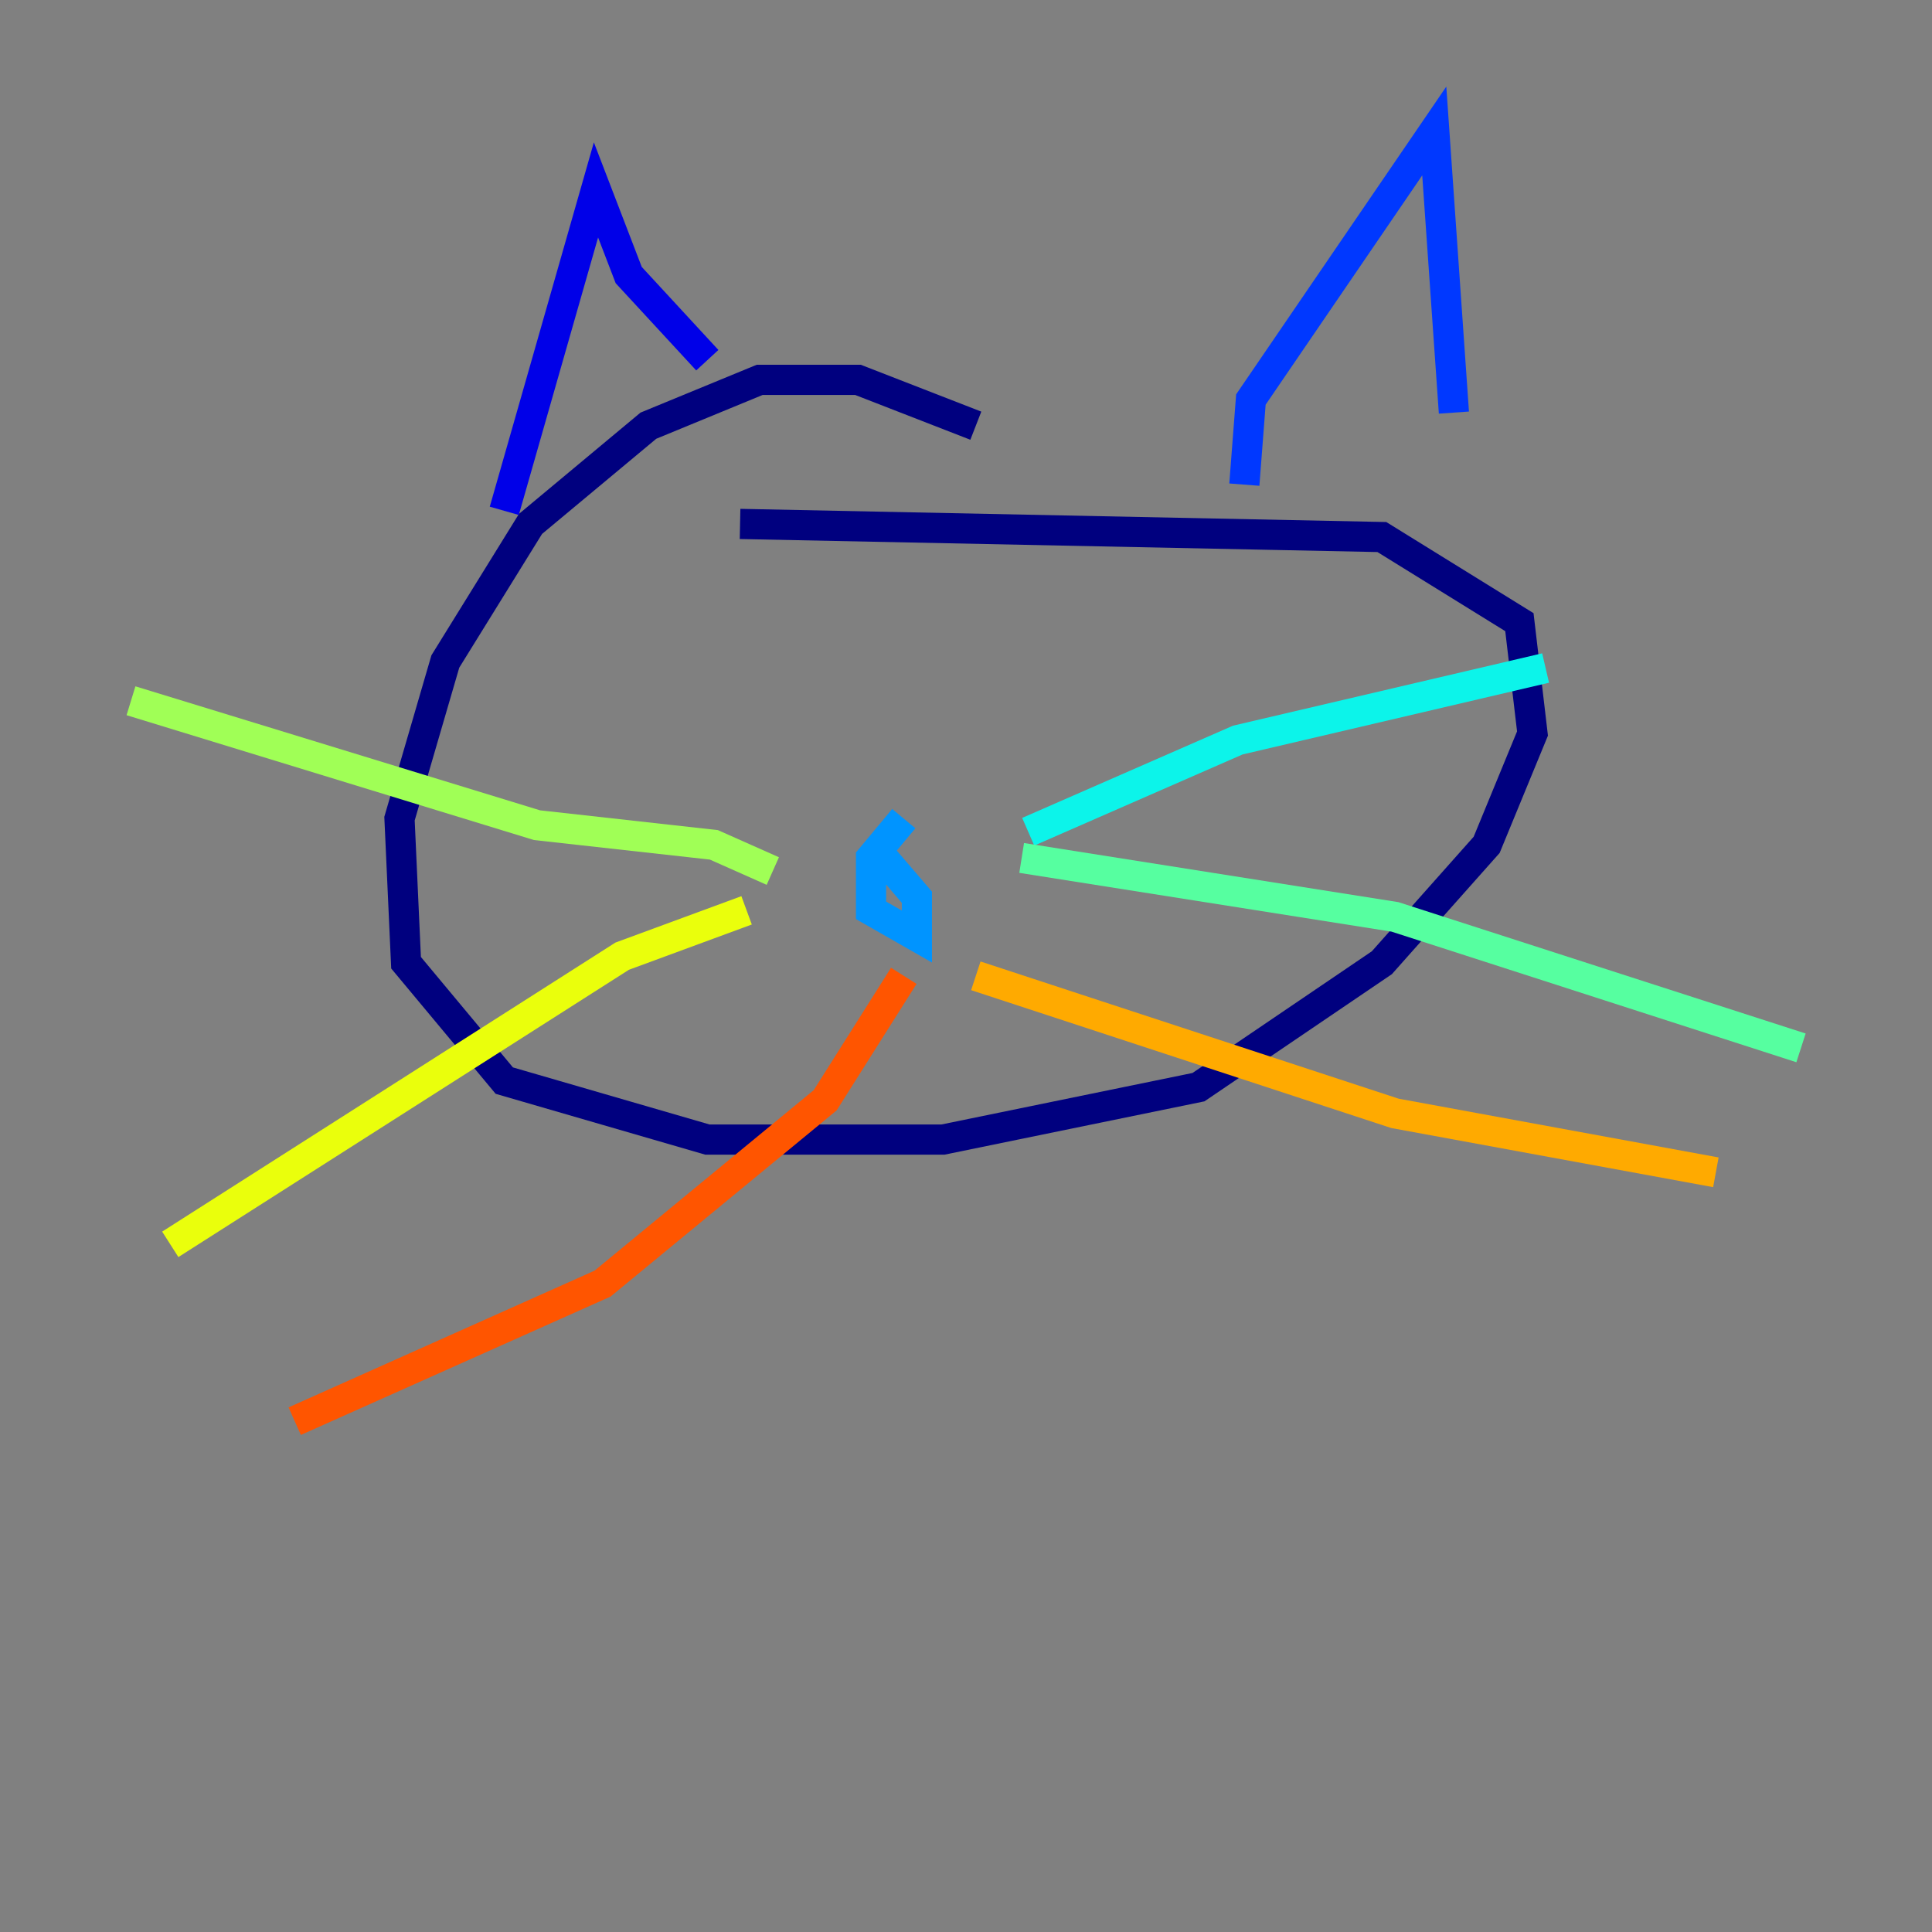 <?xml version="1.0" encoding="utf-8" ?>
<svg baseProfile="tiny" height="128" version="1.2" viewBox="0,0,128,128" width="128" xmlns="http://www.w3.org/2000/svg" xmlns:ev="http://www.w3.org/2001/xml-events" xmlns:xlink="http://www.w3.org/1999/xlink"><rect x="0" y="0" width="128" height="128" fill="#808080" stroke="none"/><defs /><polyline fill="none" points="64.651,28.203 56.841,25.166 50.332,25.166 42.956,28.203 35.146,34.712 29.505,43.824 26.468,54.237 26.902,63.783 33.41,71.593 46.861,75.498 62.481,75.498 79.403,72.027 91.552,63.783 98.495,55.973 101.532,48.597 100.664,41.22 91.552,35.58 49.031,34.712" stroke="#00007f" stroke-width="2" /><polyline fill="none" points="33.41,33.844 39.485,12.583 41.654,18.224 46.861,23.864" stroke="#0000e8" stroke-width="2" /><polyline fill="none" points="82.441,32.108 82.875,26.468 95.024,8.678 96.325,27.336" stroke="#0038ff" stroke-width="2" /><polyline fill="none" points="59.878,54.237 57.709,56.841 57.709,60.312 60.746,62.047 60.746,59.444 58.142,56.407" stroke="#0094ff" stroke-width="2" /><polyline fill="none" points="68.122,55.105 82.007,49.031 102.4,44.258" stroke="#0cf4ea" stroke-width="2" /><polyline fill="none" points="67.688,56.841 92.42,60.746 119.322,69.424" stroke="#56ffa0" stroke-width="2" /><polyline fill="none" points="51.2,57.709 47.295,55.973 35.58,54.671 8.678,46.427" stroke="#a0ff56" stroke-width="2" /><polyline fill="none" points="49.464,60.312 41.22,63.349 11.281,82.441" stroke="#eaff0c" stroke-width="2" /><polyline fill="none" points="64.651,64.651 92.42,73.763 113.681,77.668" stroke="#ffaa00" stroke-width="2" /><polyline fill="none" points="59.878,64.651 54.671,72.895 39.919,85.044 19.525,94.156" stroke="#ff5500" stroke-width="2" /><polyline fill="none" points="48.163,41.22 48.163,41.22" stroke="#e80000" stroke-width="2" /><polyline fill="none" points="75.498,41.22 75.498,41.22" stroke="#7f0000" stroke-width="2" /></svg>